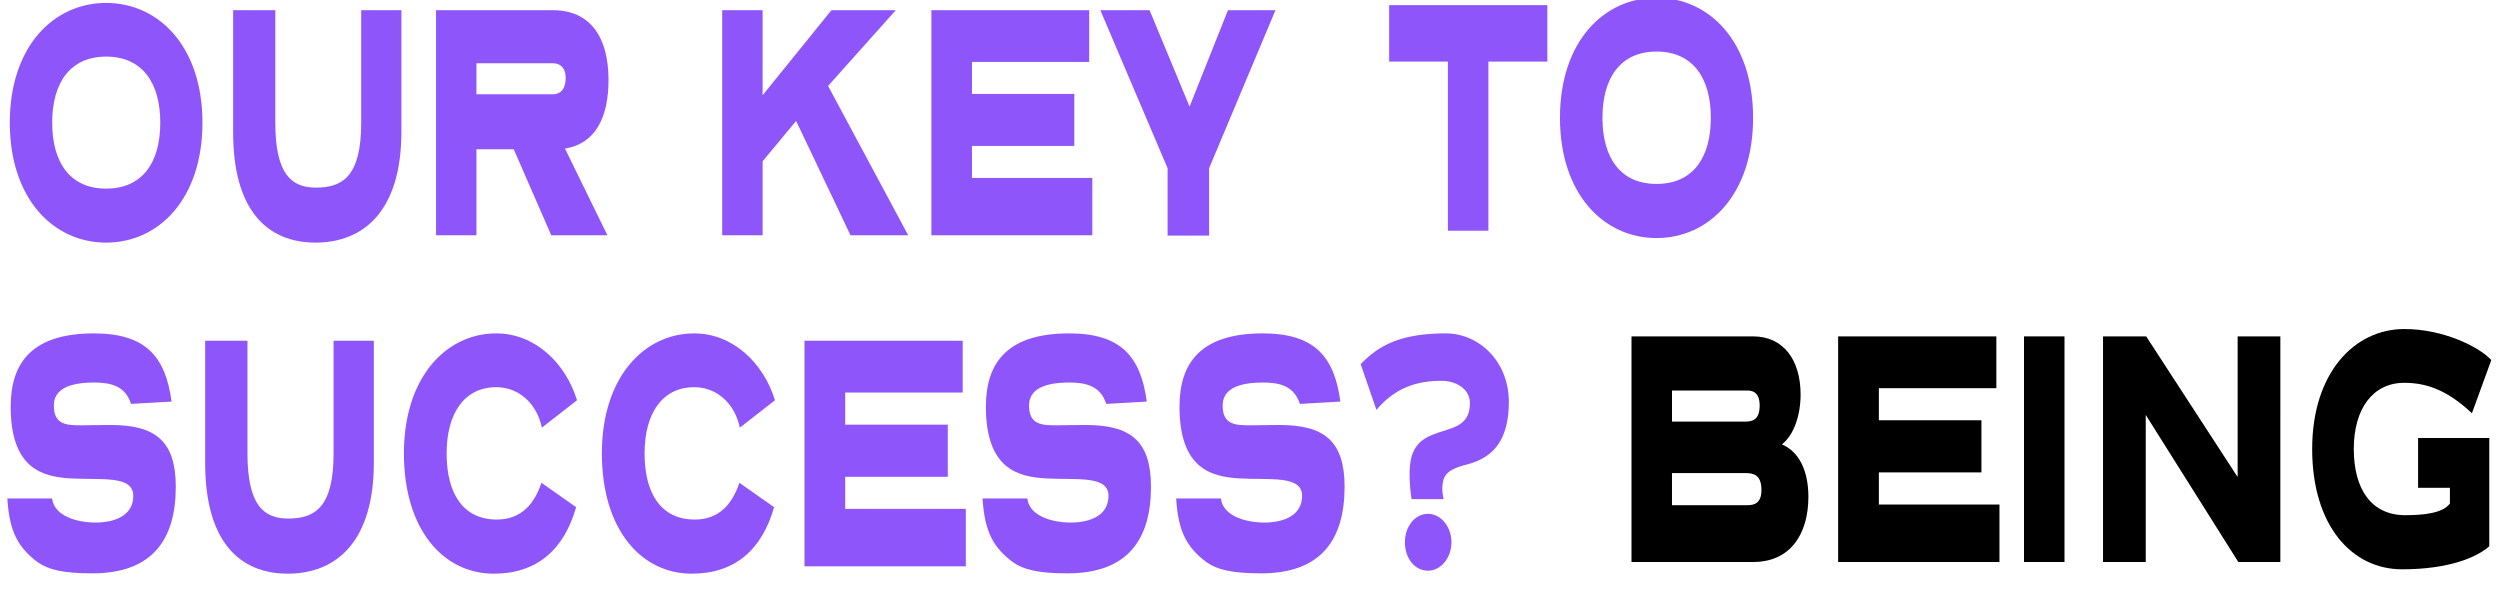<svg xmlns="http://www.w3.org/2000/svg" xmlns:xlink="http://www.w3.org/1999/xlink" width="1021" height="242" viewBox="0 0 1021 242"><defs><clipPath id="b"><rect width="1021" height="242"/></clipPath></defs><g id="a" clip-path="url(#b)"><path d="M489.927,8280.758c0-31.045-17.858-48.879-39.342-48.879s-39.342,17.834-39.342,48.879c0,31.18,17.858,49.014,39.342,49.014S489.927,8311.938,489.927,8280.758Zm-17.224,0c0,16.477-7.433,26.963-22.118,26.963-14.6,0-22.028-10.486-22.028-26.963,0-16.342,7.432-26.963,22.028-26.963C465.27,8253.795,472.7,8264.416,472.7,8280.758Z" transform="translate(-407.243 -8230.686)" fill="#8e56fa"/><path d="M540.512,8233.859H524.1v46.031c0,21.915-7.706,26.42-18.492,26.42-9.881,0-16.59-5.317-16.59-26.555v-45.9H471.8v49.978c0,31.316,13.6,44.932,33.631,44.932s35.083-13.345,35.083-45.2Z" transform="translate(-376.585 -8229.686)" fill="#8e56fa"/><path d="M579.482,8290.374c12.51-2.05,17.768-12.8,17.768-28.047,0-17.563-7.524-28.468-22.663-28.468H526.814v91.912h16.5v-35.127h15.228l15.32,35.127H596.8ZM574.5,8255.52c3.082,0,5.258,1.9,5.258,5.994,0,4.624-2.177,6.674-5.168,6.674H543.314V8255.52Z" transform="translate(-348.733 -8229.686)" fill="#8e56fa"/><path d="M668.287,8233.859H642l-28.1,34.733v-34.733H597.4v91.912h16.5v-30.216l13.689-16.479,22.209,46.694h23.57l-32.725-60.989Z" transform="translate(-302.454 -8229.686)" fill="#8e56fa"/><path d="M718.566,8233.859H654.114v91.912h65.721v-23.407H670.7V8289.29h41.79v-21.254H670.7v-13.06h47.863Z" transform="translate(-273.741 -8229.686)" fill="#8e56fa"/><path d="M771.449,8233.859h-19.4l-15.682,39.358-16.318-39.358H699.927l27.467,64.543v27.5h16.952v-27.5Z" transform="translate(-250.547 -8229.686)" fill="#8e56fa"/><path d="M149.609,8329.54H85V8352.6h23.99v69.064h16.538V8352.6h24.081Z" transform="translate(482.33 -8327.445)" fill="#8e56fa"/><path d="M210.076,8376.547c0-31.119-17.9-49-39.438-49s-39.438,17.878-39.438,49c0,31.257,17.9,49.135,39.438,49.135S210.076,8407.8,210.076,8376.547Zm-17.265,0c0,16.521-7.452,27.03-22.174,27.03-14.63,0-22.081-10.51-22.081-27.03,0-16.382,7.452-27.027,22.081-27.027C185.359,8349.52,192.811,8360.165,192.811,8376.547Z" transform="translate(505.889 -8328.461)" fill="#8e56fa"/><path d="M273.778,8355.394c-2.454-18.572-10.722-27.844-31.713-27.844-24.99,0-33.986,11.732-33.986,29.881,0,25.669,13.266,28.676,24.535,29.354,12.54.681,25.535-1.358,25.535,7.1,0,7.911-7.27,10.917-15.448,10.917-7.178,0-16.812-2.447-17.719-9.83H206.715c.818,13.785,4.543,20.067,12.268,25.94,4.451,3.141,10.449,4.637,22.444,4.637,24.263,0,34.078-13.515,34.078-35.35,0-18.845-8.451-25.245-26.626-25.245-5.724,0-8.723.136-11.722.136-6.179,0-11.45-.136-11.45-8.064,0-6.417,5.724-9.406,16.448-9.406,7.088,0,12.721,1.494,15.084,8.728Z" transform="translate(-203.715 -8191.393)" fill="#8e56fa"/><path d="M329.1,8329.54H312.657v46.129c0,21.97-7.725,26.483-18.538,26.483-9.905,0-16.63-5.331-16.63-26.62V8329.54H260.224v50.084c0,31.394,13.63,45.042,33.712,45.042s35.168-13.379,35.168-45.313Z" transform="translate(-176.428 -8190.378)" fill="#8e56fa"/><path d="M384.673,8354.85c-4.634-15.16-17.174-27.3-32.986-27.3-20.446,0-37.711,17.878-37.711,49,0,31.257,16.174,49.135,36.711,49.135,17.63,0,28.716-9.829,33.623-27.165l-14.177-9.964c-2.725,8.333-8.087,15.024-18.174,15.024-13.722,0-20.537-10.51-20.537-27.03,0-16.382,7.269-27.027,20.263-27.027,9.36,0,16.631,6.825,18.63,16.519Z" transform="translate(-149.018 -8191.393)" fill="#8e56fa"/><path d="M438.214,8354.85c-4.634-15.16-17.174-27.3-32.986-27.3-20.446,0-37.711,17.878-37.711,49,0,31.257,16.174,49.135,36.711,49.135,17.63,0,28.716-9.829,33.623-27.165l-14.177-9.964c-2.725,8.333-8.087,15.024-18.174,15.024-13.722,0-20.537-10.51-20.537-27.03,0-16.382,7.269-27.027,20.263-27.027,9.36,0,16.631,6.825,18.63,16.519Z" transform="translate(-121.715 -8191.393)" fill="#8e56fa"/><path d="M486.931,8329.54H422.321v92.12H488.2V8398.2H438.952V8385.09h41.892V8363.8H438.952V8350.7h47.98Z" transform="translate(-93.768 -8190.378)" fill="#8e56fa"/><path d="M537.545,8355.394c-2.454-18.572-10.722-27.844-31.715-27.844-24.99,0-33.986,11.732-33.986,29.881,0,25.669,13.268,28.676,24.537,29.354,12.54.681,25.535-1.358,25.535,7.1,0,7.911-7.27,10.917-15.448,10.917-7.18,0-16.812-2.447-17.721-9.83H470.482c.817,13.785,4.543,20.067,12.267,25.94,4.453,3.141,10.45,4.637,22.445,4.637,24.263,0,34.076-13.515,34.076-35.35,0-18.845-8.45-25.245-26.625-25.245-5.724,0-8.723.136-11.722.136-6.18,0-11.45-.136-11.45-8.064,0-6.417,5.724-9.406,16.448-9.406,7.088,0,12.721,1.494,15.084,8.728Z" transform="translate(-69.208 -8191.393)" fill="#8e56fa"/><path d="M589.91,8355.394c-2.452-18.572-10.722-27.844-31.713-27.844-24.99,0-33.986,11.732-33.986,29.881,0,25.669,13.266,28.676,24.535,29.354,12.54.681,25.534-1.358,25.534,7.1,0,7.911-7.269,10.917-15.448,10.917-7.178,0-16.81-2.447-17.719-9.83H522.847c.818,13.785,4.543,20.067,12.268,25.94,4.453,3.141,10.45,4.637,22.445,4.637,24.262,0,34.077-13.515,34.077-35.35,0-18.845-8.451-25.245-26.625-25.245-5.726,0-8.724.136-11.723.136-6.179,0-11.45-.136-11.45-8.064,0-6.417,5.726-9.406,16.448-9.406,7.088,0,12.723,1.494,15.084,8.728Z" transform="translate(-42.505 -8191.393)" fill="#8e56fa"/><path d="M606.64,8395.241a22.036,22.036,0,0,1-.545-4.637c.272-4.5,1.181-7.232,9.723-9.421,9.633-2.446,17.447-8.458,17.447-25.654,0-16.383-12-27.979-25.807-27.979-20.719,0-28.535,6.417-34.714,12.548L579.2,8358.8c6.452-7.639,14.539-11.883,26.444-11.883,6.906,0,11.722,3.956,11.722,9.015,0,10.509-8.45,9.967-16.084,13.379-6.907,3-8.542,8.454-8.542,15.825a65.748,65.748,0,0,0,.818,10.1Zm3.18,17.62c0-6.553-4.453-11.61-9.541-11.61-5.27,0-9.451,5.058-9.451,11.61s4,11.6,9.451,11.6C605.367,8424.459,609.82,8419.4,609.82,8412.861Z" transform="translate(-17.06 -8191.393)" fill="#8e56fa"/><path d="M85,8426.829v92.137h49.707c15.448,0,22.536-11.746,22.536-26.62,0-10.236-3.544-18.3-10.814-21.426,5-3.834,7.633-12.153,7.633-20.339,0-14.208-7.088-23.752-19.354-23.752Zm46.526,55.823c3.453,0,6.543.815,6.543,6.961,0,5.466-3.089,6.146-5.634,6.146h-30.9v-13.107Zm.909-33.717c2.363,0,4.907,1.088,4.907,6.146,0,5.738-2.908,6.553-5.816,6.553H101.539v-12.7Z" transform="translate(581.305 -8289.449)"/><path d="M205.5,8426.829H140.892v92.137h65.882v-23.479H157.521v-13.105h41.892V8461.09H157.521v-13.105H205.5Z" transform="translate(609.807 -8289.449)"/><path d="M207.7,8426.829H191.158v92.137H207.7Z" transform="translate(635.44 -8289.449)"/><path d="M284.959,8426.829H267.511v57.454l-37.347-57.454h-17.63v92.137h17.447V8458.9l37.8,60.063h17.174Z" transform="translate(646.34 -8289.449)"/><path d="M342.256,8437.525c-4.817-5.316-19.447-12.685-35.531-12.685-20.356,0-37.622,17.876-37.622,49,0,31.256,16.176,49.133,36.713,49.133,19.173,0,30.533-4.905,35.621-9.408v-44.225H312.359v20.339h12.995v6.418c-3,4.228-11.9,4.771-18.264,4.771-13.722,0-20.991-10.508-20.991-27.028,0-16.382,7.723-27.029,20.627-27.029,9.36,0,17.719,3.141,27.624,12.428Z" transform="translate(675.188 -8290.467)"/></g></svg>